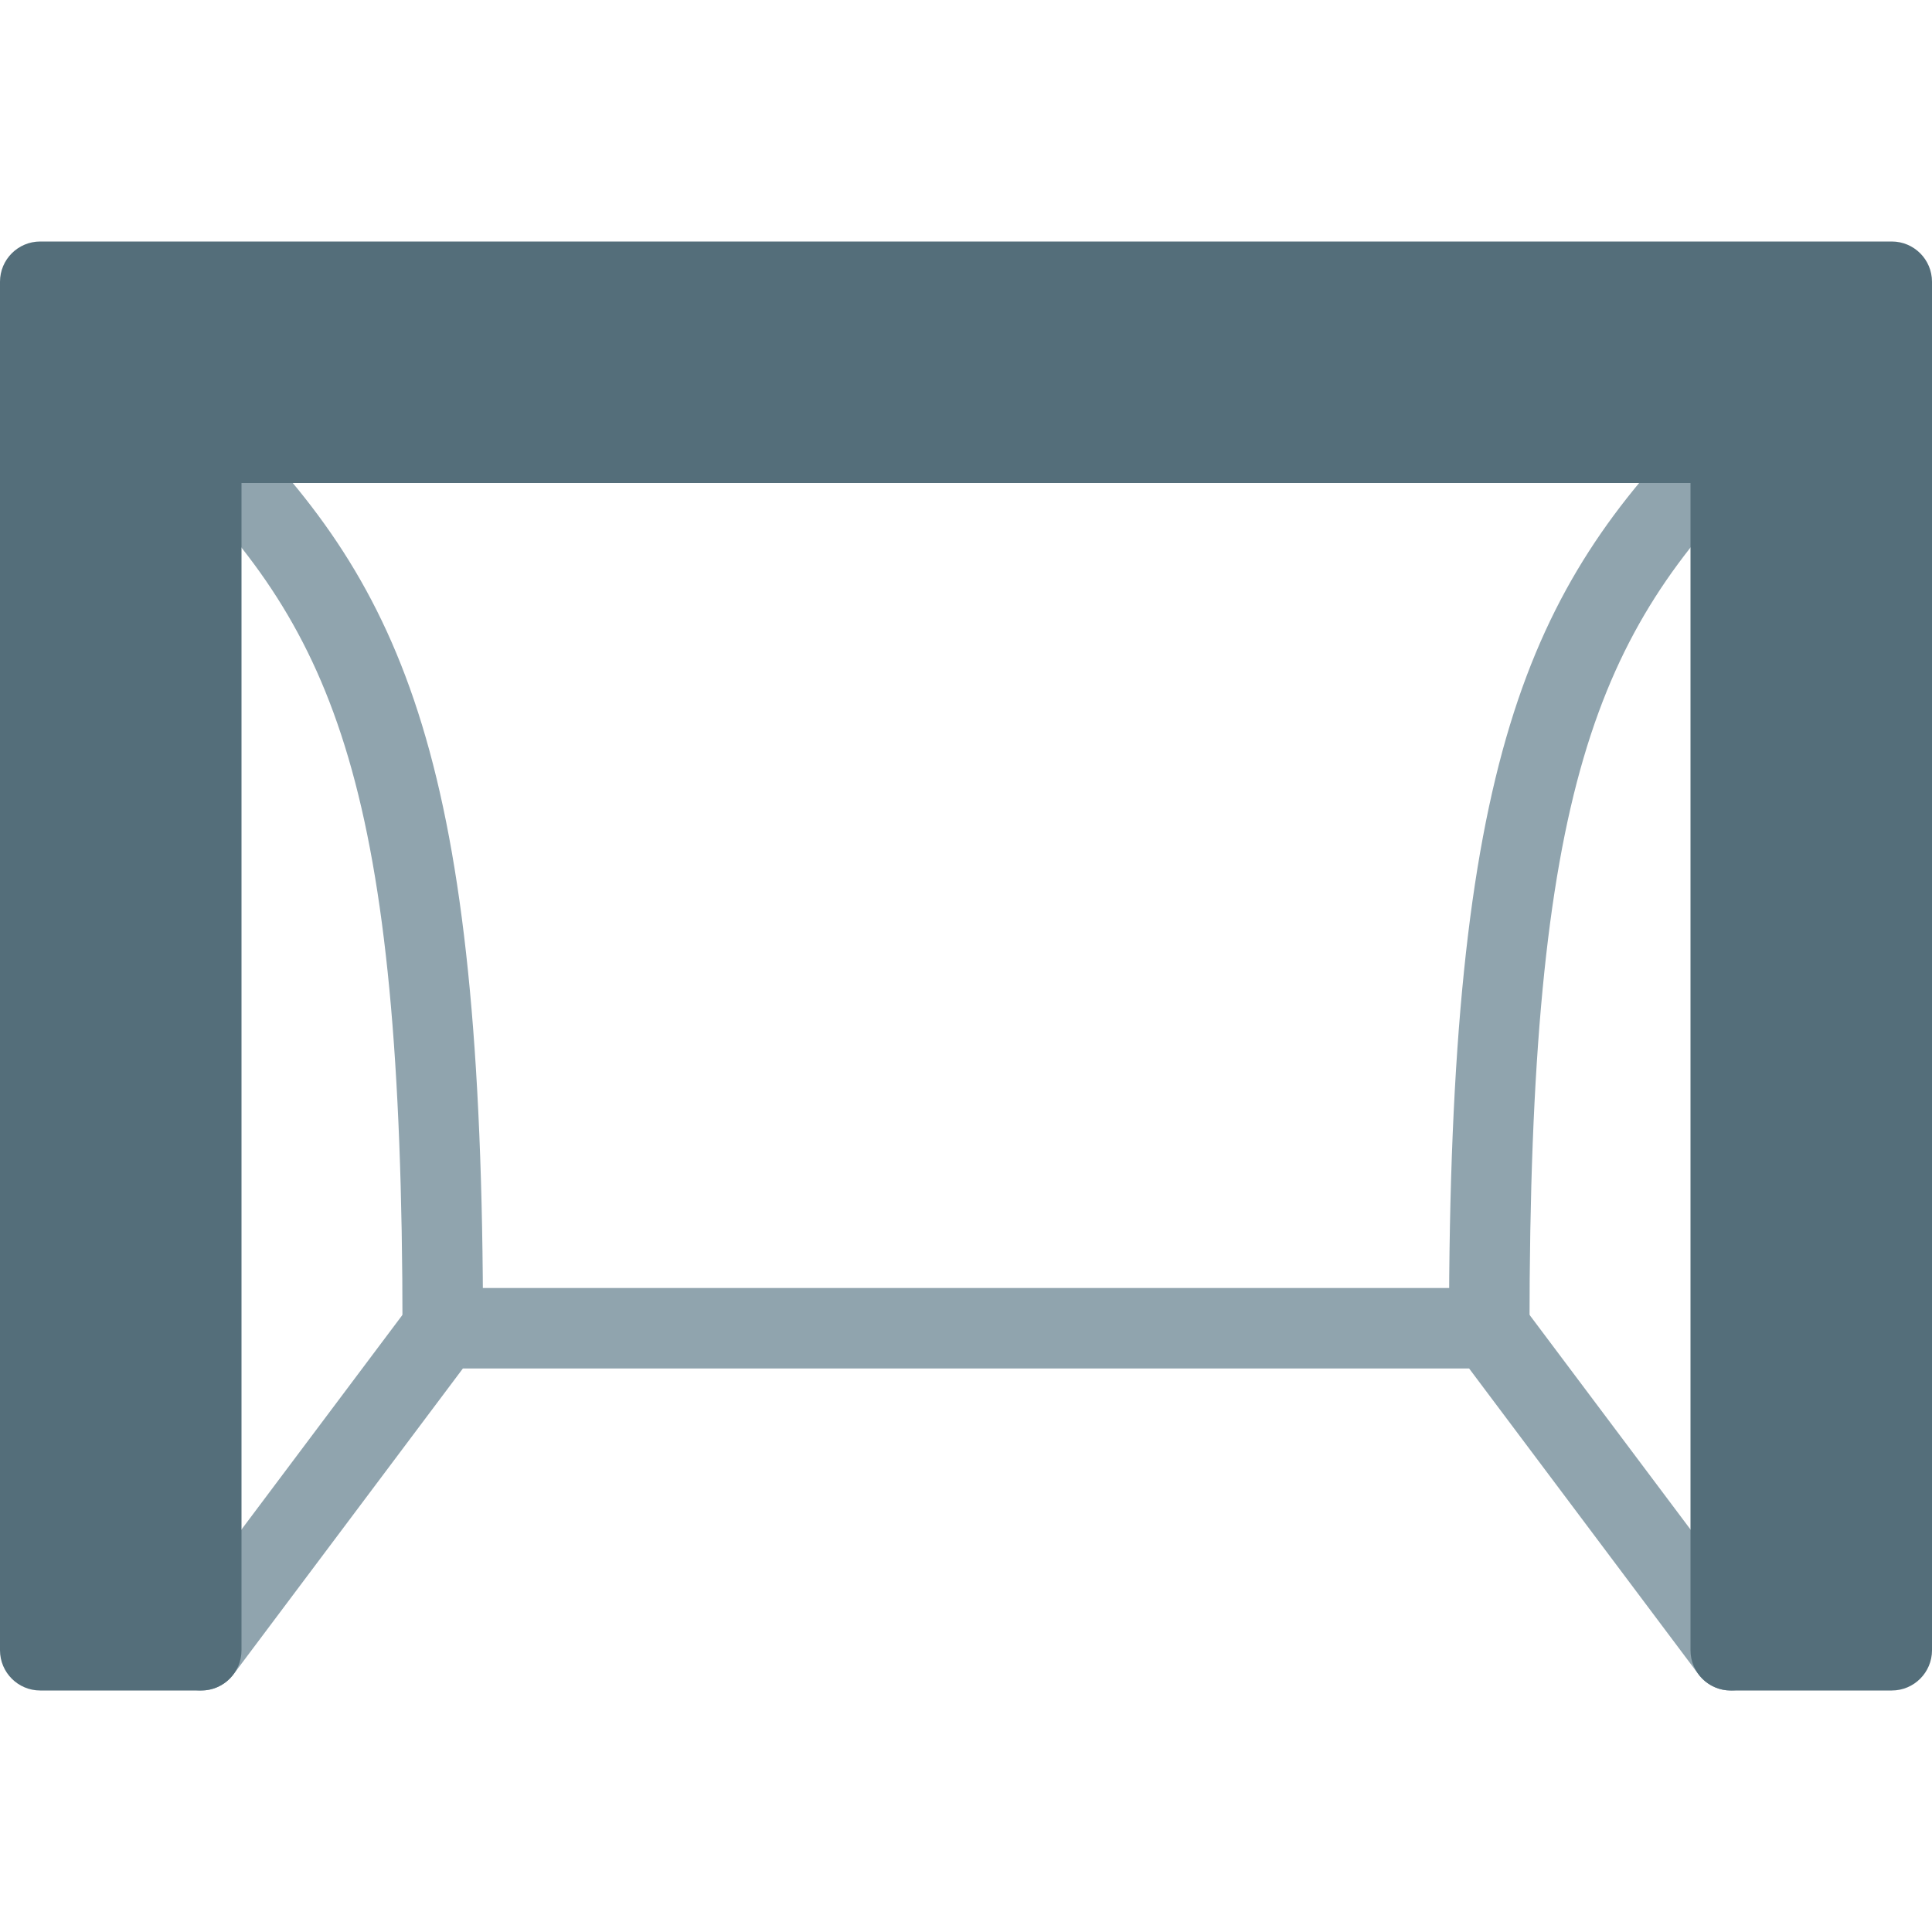 <?xml version="1.0" encoding="iso-8859-1"?>
<!-- Generator: Adobe Illustrator 19.0.0, SVG Export Plug-In . SVG Version: 6.00 Build 0)  -->
<svg version="1.1" id="Capa_1" xmlns="http://www.w3.org/2000/svg" xmlns:xlink="http://www.w3.org/1999/xlink" x="0px" y="0px"
	 viewBox="0 0 512 512" style="enable-background:new 0 0 512 512;" xml:space="preserve">
<g>
	<path style="fill:#90A4AE;" d="M458.667,448c-3.357,0-6.519-1.581-8.533-4.267l-60.8-81.067H122.667l-60.8,81.067
		c-3.535,4.713-10.221,5.668-14.933,2.133s-5.668-10.221-2.133-14.933l0,0l64-85.333c2.014-2.686,5.176-4.267,8.533-4.267h277.333
		c3.357,0,6.519,1.581,8.533,4.267l64,85.333c3.535,4.713,2.579,11.399-2.133,14.933C463.22,447.251,460.975,448,458.667,448
		L458.667,448z"/>
	<path style="fill:#90A4AE;" d="M117.333,362.666c-5.891,0-10.667-4.776-10.667-10.667c0-143.147-17.941-184.192-60.885-227.115
		c-4.093-4.237-3.975-10.99,0.262-15.083c4.134-3.992,10.687-3.992,14.82,0C107.285,156.202,128,202.197,128,352
		C128,357.891,123.224,362.666,117.333,362.666z"/>
	<path style="fill:#90A4AE;" d="M394.667,362.666c-5.891,0-10.667-4.776-10.667-10.667c0-149.803,20.715-195.797,67.115-242.219
		c4.093-4.237,10.845-4.354,15.083-0.262c4.237,4.093,4.354,10.845,0.262,15.083c-0.086,0.089-0.173,0.176-0.262,0.262
		c-42.923,42.944-60.864,83.989-60.864,227.136C405.333,357.891,400.558,362.666,394.667,362.666z"/>
</g>
<path style="fill:#546E7A;" d="M501.333,64H10.667C4.776,64,0,68.775,0,74.666v362.667C0,443.224,4.776,448,10.667,448h42.667
	C59.224,448,64,443.224,64,437.333V128h384v309.333c0,5.891,4.776,10.667,10.667,10.667h42.667c5.891,0,10.667-4.776,10.667-10.667
	V74.666C512,68.775,507.224,64,501.333,64z"/>
<g>
</g>
<g>
</g>
<g>
</g>
<g>
</g>
<g>
</g>
<g>
</g>
<g>
</g>
<g>
</g>
<g>
</g>
<g>
</g>
<g>
</g>
<g>
</g>
<g>
</g>
<g>
</g>
<g>
</g>
</svg>
